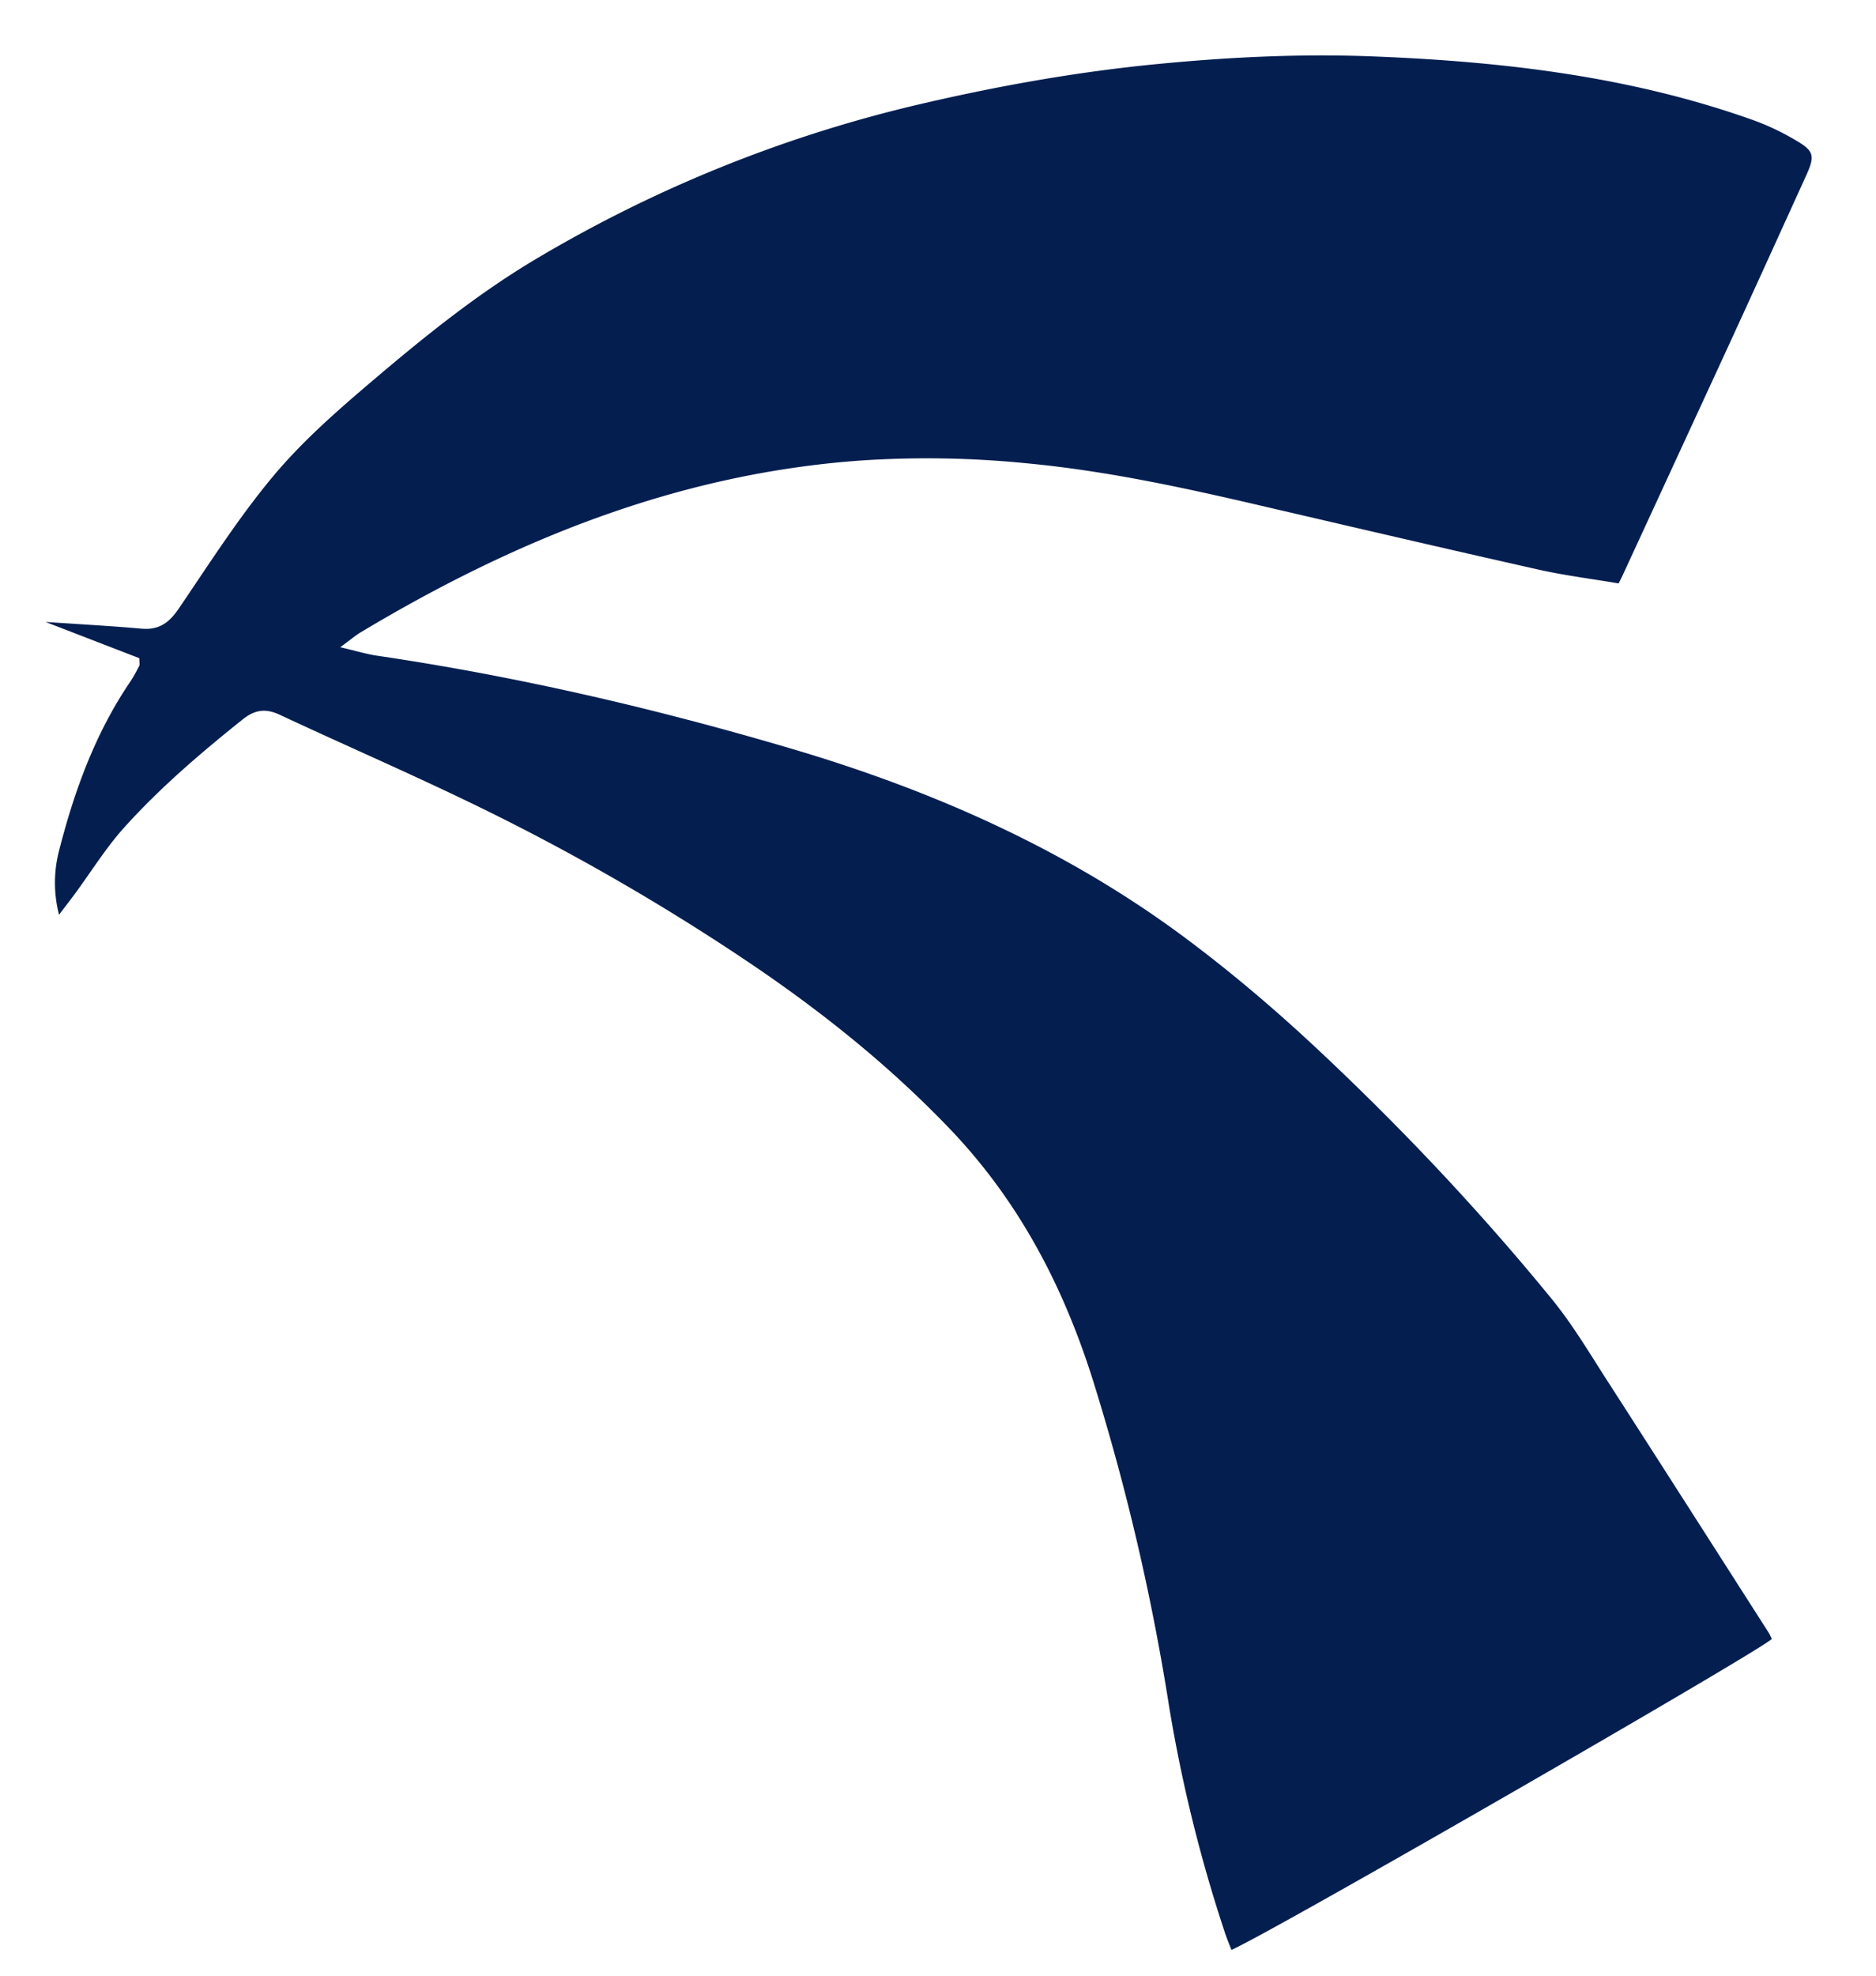 <svg xmlns="http://www.w3.org/2000/svg" width="19" height="20" viewBox="0 0 19 20"><g><g><path fill="#041e50" d="M1.411 6.663l-.95-.367c.34.023.656.04.972.068.178.016.281-.061.378-.204.309-.454.605-.92.957-1.341.29-.347.637-.652.984-.947.542-.461 1.096-.91 1.713-1.272a13.695 13.695 0 0 1 3.77-1.526c.834-.198 1.677-.35 2.532-.43.703-.067 1.406-.1 2.11-.074 1.315.05 2.618.198 3.868.642.153.054.301.125.44.207.188.109.199.157.108.357-.275.605-.55 1.21-.828 1.814L16.445 5.8c-.012.028-.026.055-.052.106-.27-.046-.544-.08-.812-.14-.935-.21-1.869-.428-2.802-.645-.784-.183-1.57-.354-2.371-.43a10.137 10.137 0 0 0-1.691-.029c-1.846.132-3.5.802-5.064 1.739-.056.034-.107.078-.207.151.16.037.266.07.375.086 1.424.21 2.824.536 4.201.943 1.417.419 2.763 1.011 3.957 1.895.49.363.958.762 1.402 1.18.83.78 1.611 1.608 2.332 2.49.205.25.373.531.548.804.553.858 1.102 1.719 1.653 2.579.012.02.021.041.031.062-.11.117-5.095 2.987-5.473 3.148-.024-.062-.05-.123-.07-.186a14.994 14.994 0 0 1-.56-2.27 23.037 23.037 0 0 0-.768-3.295c-.3-.958-.75-1.823-1.451-2.557-.62-.648-1.312-1.2-2.053-1.698A22.842 22.842 0 0 0 4.71 8.1c-.62-.298-1.251-.572-1.874-.863-.146-.069-.255-.053-.38.047-.425.34-.837.692-1.2 1.095-.185.206-.333.446-.498.67-.045.061-.091.12-.16.211a1.287 1.287 0 0 1-.003-.636c.155-.61.367-1.197.724-1.723.034-.05.063-.106.091-.16.007-.013.001-.03.001-.077z"/></g></g></svg>